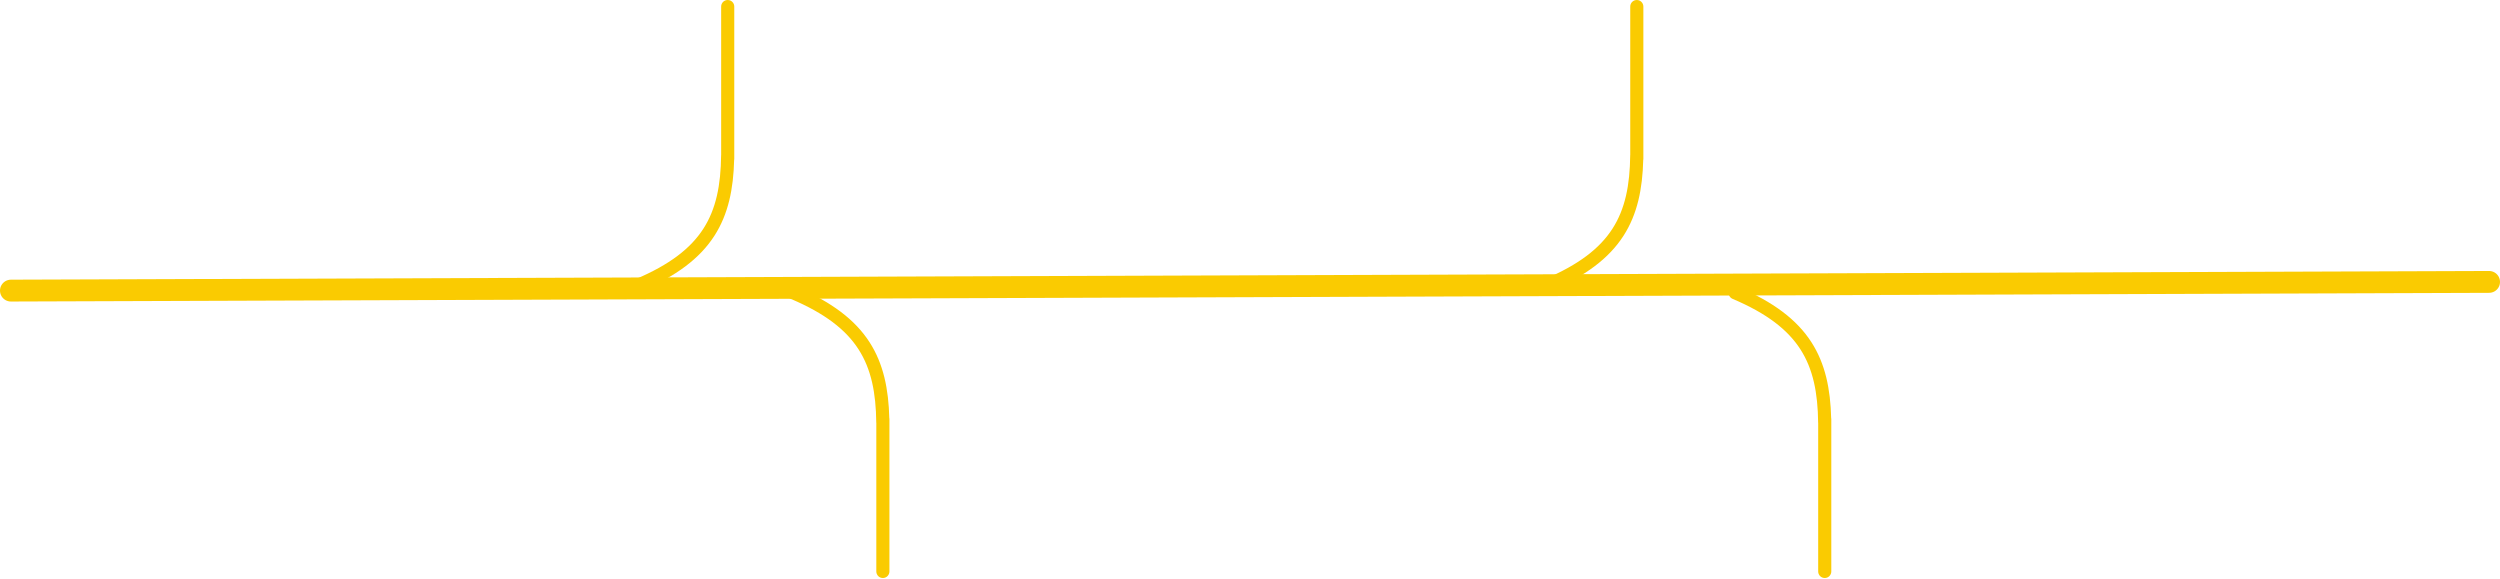 <svg width="1144" height="265" viewBox="0 0 1144 265" fill="none" xmlns="http://www.w3.org/2000/svg">
<path d="M5 132.979L1139 129" stroke="#FACB01" stroke-width="10" stroke-linecap="round"/>
<path fill-rule="evenodd" clip-rule="evenodd" d="M336.001 3C336.001 1.343 334.658 1.26362e-05 333.001 0C331.344 -1.26362e-05 330.001 1.343 330.001 3C330.001 22.669 330.001 37.202 330.001 51.303V51.767L330.001 70.972L329.983 70.971C329.85 84.806 327.651 95.651 321.873 104.635C316.102 113.609 306.511 121.109 290.833 127.737C289.307 128.382 288.592 130.142 289.237 131.668C289.883 133.194 291.643 133.908 293.169 133.263C309.506 126.357 320.272 118.218 326.92 107.88C333.256 98.027 335.625 86.527 335.95 73H336.001L336.001 51.767V51.303C336.001 37.202 336.001 22.669 336.001 3Z" fill="#FACB01"/>
<path fill-rule="evenodd" clip-rule="evenodd" d="M407.001 261.501C407.001 263.158 405.658 264.501 404.001 264.501C402.344 264.501 401.001 263.158 401.001 261.501C401.001 241.832 401.001 227.299 401.001 213.198V212.734L401.001 193.53L400.983 193.53C400.85 179.695 398.651 168.85 392.873 159.866C387.102 150.892 377.511 143.392 361.833 136.764C360.307 136.119 359.592 134.359 360.237 132.833C360.883 131.307 362.643 130.593 364.169 131.238C380.506 138.144 391.272 146.283 397.92 156.621C404.256 166.474 406.625 177.974 406.95 191.501H407.001L407.001 212.734V213.198C407.001 227.299 407.001 241.832 407.001 261.501Z" fill="#FACB01"/>
<path fill-rule="evenodd" clip-rule="evenodd" d="M752.001 3C752.001 1.343 750.658 1.26363e-05 749.001 0C747.344 -1.26361e-05 746.001 1.343 746.001 3C746.001 22.669 746.001 37.202 746.001 51.303V51.767L746.001 70.972L745.983 70.971C745.85 84.806 743.651 95.651 737.873 104.635C732.102 113.609 722.511 121.109 706.833 127.737C705.307 128.382 704.592 130.142 705.237 131.668C705.883 133.194 707.643 133.908 709.169 133.263C725.506 126.357 736.272 118.218 742.92 107.88C749.256 98.027 751.625 86.527 751.95 73H752.001L752.001 51.767V51.303C752.001 37.202 752.001 22.669 752.001 3Z" fill="#FACB01"/>
<path fill-rule="evenodd" clip-rule="evenodd" d="M838.001 261.501C838.001 263.158 836.658 264.501 835.001 264.501C833.344 264.501 832.001 263.158 832.001 261.501C832.001 241.832 832.001 227.299 832.001 213.198V212.734L832.001 193.53L831.983 193.53C831.85 179.695 829.651 168.85 823.873 159.866C818.102 150.892 808.511 143.392 792.833 136.764C791.307 136.119 790.592 134.359 791.237 132.833C791.883 131.307 793.643 130.593 795.169 131.238C811.506 138.144 822.272 146.283 828.92 156.621C835.256 166.474 837.625 177.974 837.95 191.501H838.001L838.001 212.734V213.198C838.001 227.299 838.001 241.832 838.001 261.501Z" fill="#FACB01"/>
</svg>
